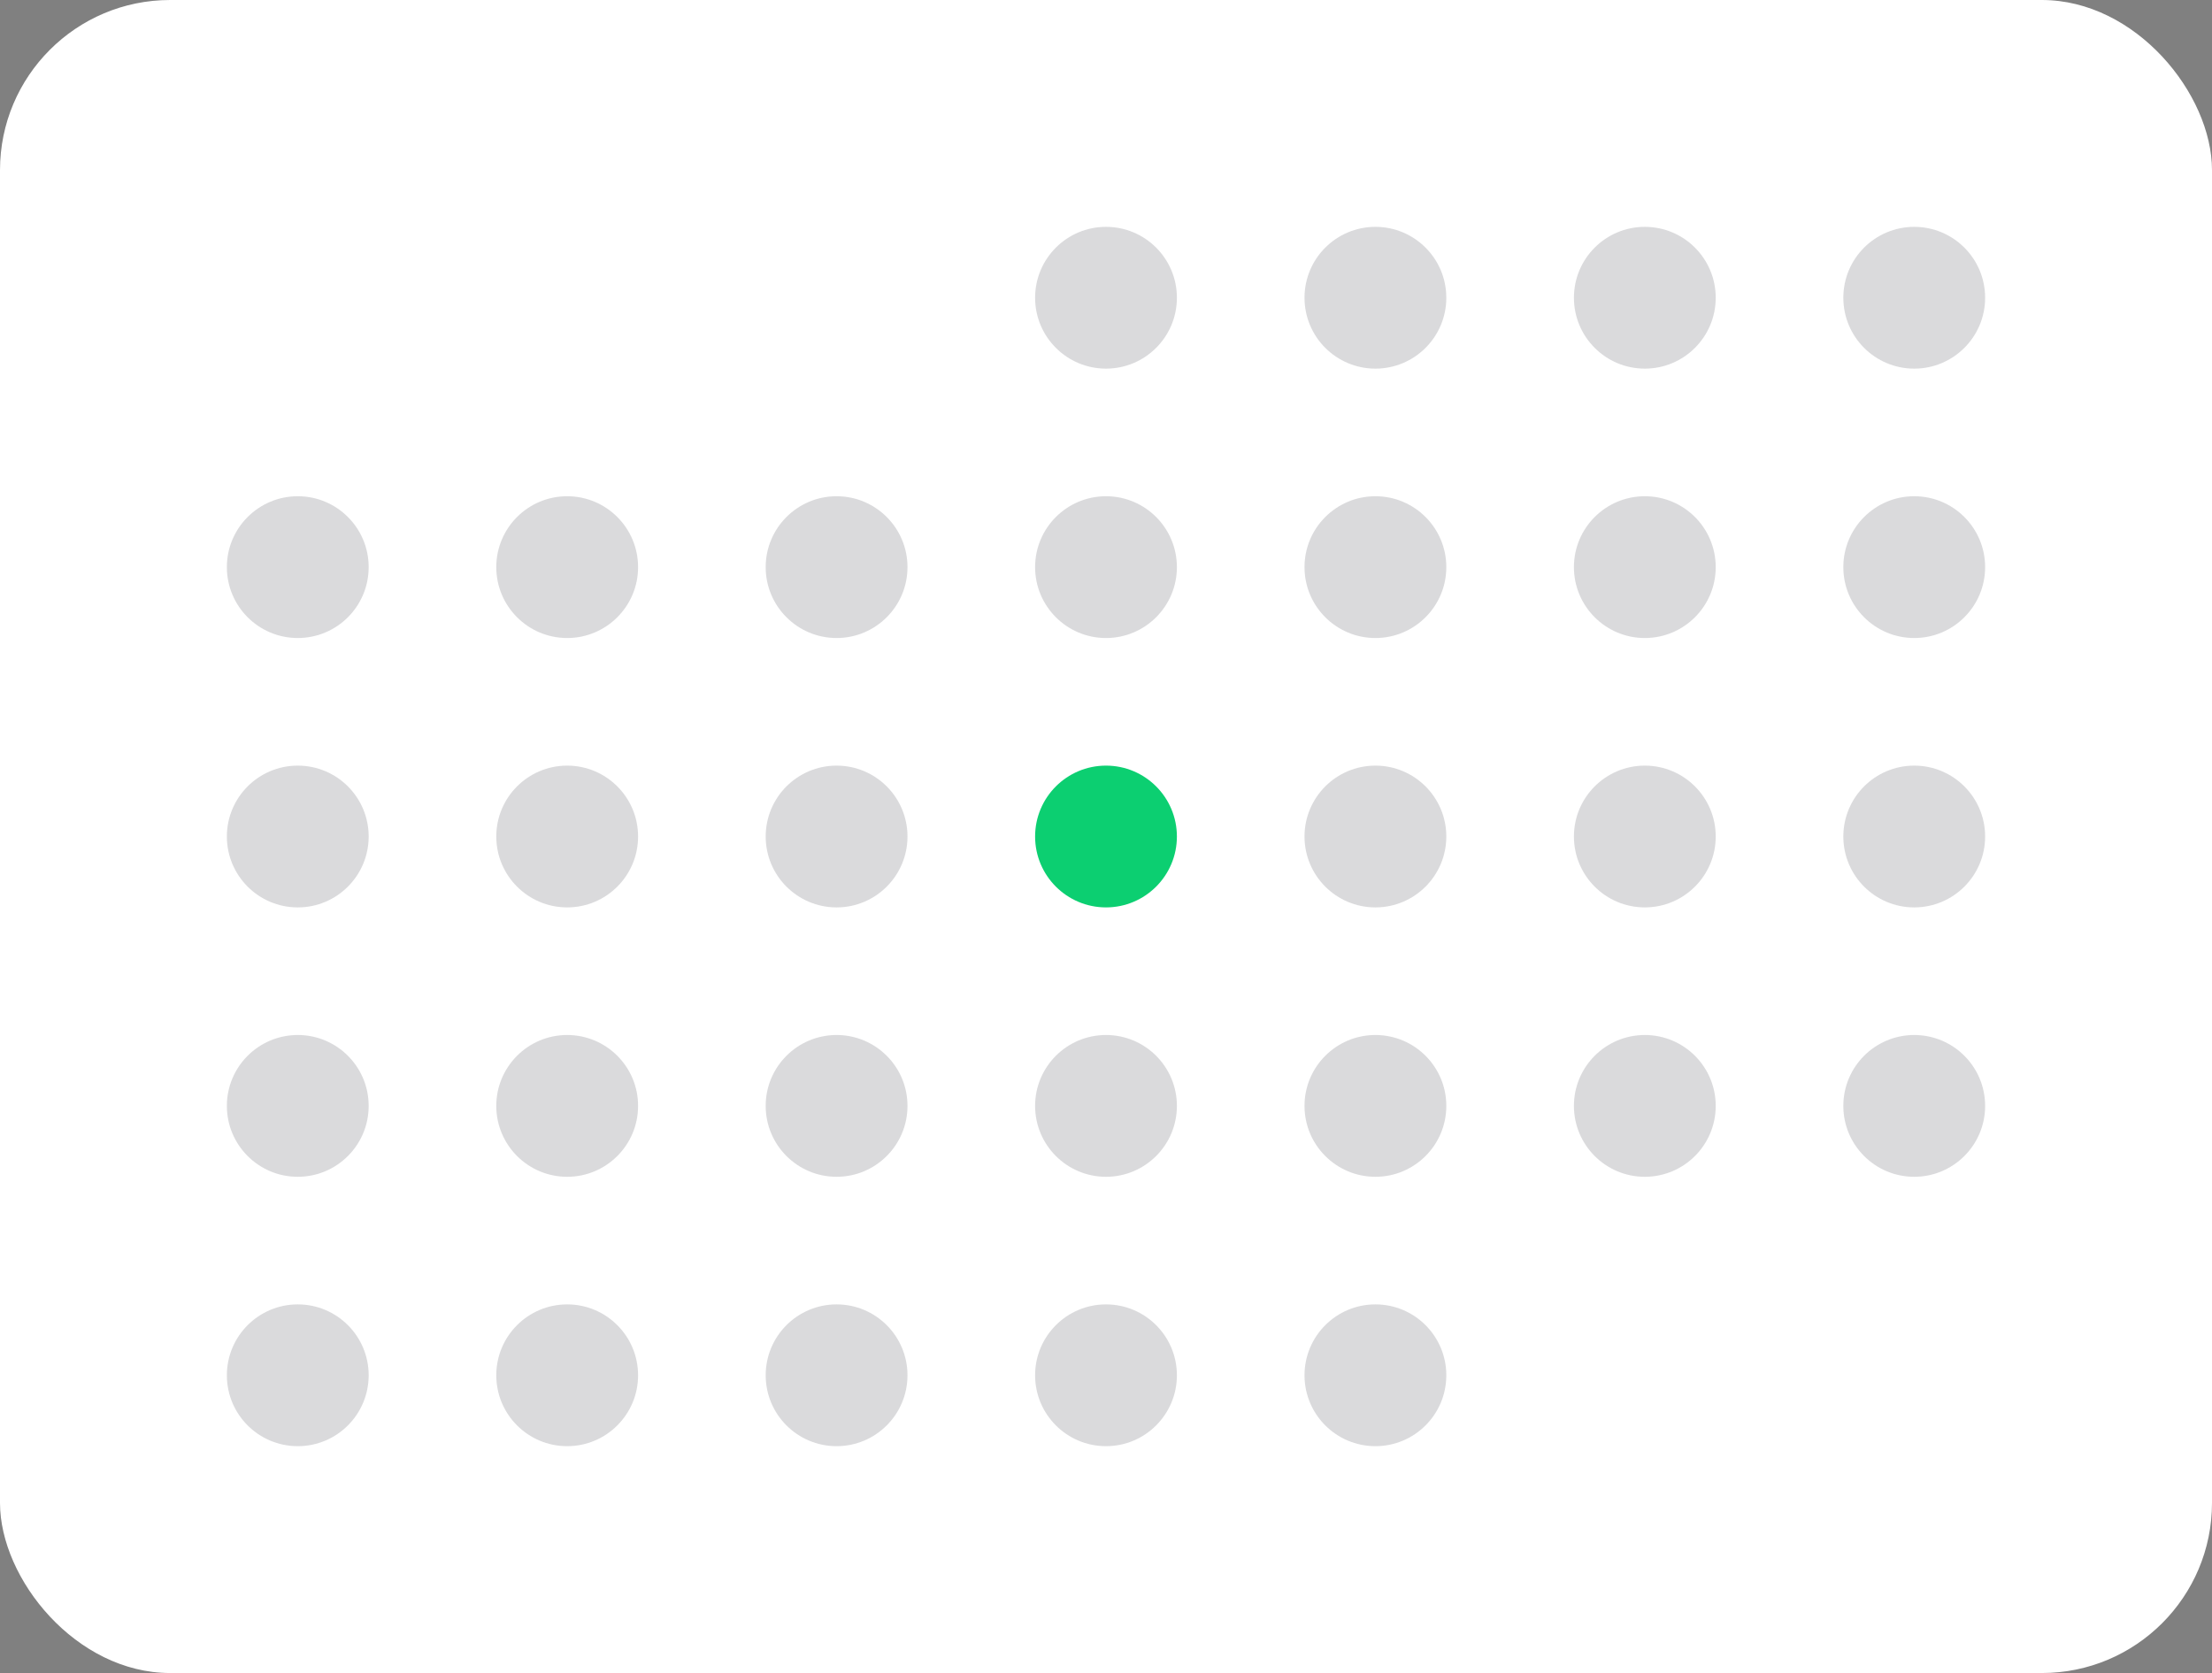 <svg width="156" height="118" viewBox="0 0 156 118" fill="white" xmlns="http://www.w3.org/2000/svg">
    <rect x="0" y="0" width="156" height="118" fill="#808080" stroke="none"/>
    <rect width="156" height="118" rx="12" fill="white" />
    <circle cx="78" cy="21" r="5" fill="#181423" fill-opacity="0.16"/>
    <circle cx="97" cy="21" r="5" fill="#181423" fill-opacity="0.16"/>
    <circle cx="116" cy="21" r="5" fill="#181423" fill-opacity="0.16"/>
    <circle cx="135" cy="21" r="5" fill="#181423
" fill-opacity="0.16"/>
    <circle cx="21" cy="40" r="5" fill="#181423
" fill-opacity="0.16"/>
    <circle cx="40" cy="40" r="5" fill="#181423
" fill-opacity="0.16"/>
    <circle cx="59" cy="40" r="5" fill="#181423
" fill-opacity="0.16"/>
    <circle cx="78" cy="40" r="5" fill="#181423
" fill-opacity="0.16"/>
    <circle cx="97" cy="40" r="5" fill="#181423
" fill-opacity="0.16"/>
    <circle cx="116" cy="40" r="5" fill="#181423
" fill-opacity="0.16"/>
    <circle cx="135" cy="40" r="5" fill="#181423
" fill-opacity="0.16"/>
    <circle cx="21" cy="59" r="5" fill="#181423
" fill-opacity="0.16"/>
    <circle cx="40" cy="59" r="5" fill="#181423
" fill-opacity="0.16"/>
    <circle cx="59" cy="59" r="5" fill="#181423
" fill-opacity="0.16"/>
    <circle cx="78" cy="59" r="5" fill="#0CCF71"/>
    <circle cx="97" cy="59" r="5" fill="#181423
" fill-opacity="0.16"/>
    <circle cx="116" cy="59" r="5" fill="#181423
" fill-opacity="0.16"/>
    <circle cx="135" cy="59" r="5" fill="#181423
" fill-opacity="0.16"/>
    <circle cx="21" cy="78" r="5" fill="#181423
" fill-opacity="0.16"/>
    <circle cx="40" cy="78" r="5" fill="#181423
" fill-opacity="0.16"/>
    <circle cx="59" cy="78" r="5" fill="#181423
" fill-opacity="0.16"/>
    <circle cx="78" cy="78" r="5" fill="#181423
" fill-opacity="0.16"/>
    <circle cx="97" cy="78" r="5" fill="#181423
" fill-opacity="0.16"/>
    <circle cx="116" cy="78" r="5" fill="#181423
" fill-opacity="0.16"/>
    <circle cx="135" cy="78" r="5" fill="#181423
" fill-opacity="0.16"/>
    <circle cx="21" cy="97" r="5" fill="#181423
" fill-opacity="0.16"/>
    <circle cx="40" cy="97" r="5" fill="#181423
" fill-opacity="0.16"/>
    <circle cx="59" cy="97" r="5" fill="#181423
" fill-opacity="0.16"/>
    <circle cx="78" cy="97" r="5" fill="#181423
" fill-opacity="0.16"/>
    <circle cx="97" cy="97" r="5" fill="#181423
" fill-opacity="0.16"/>
</svg>
